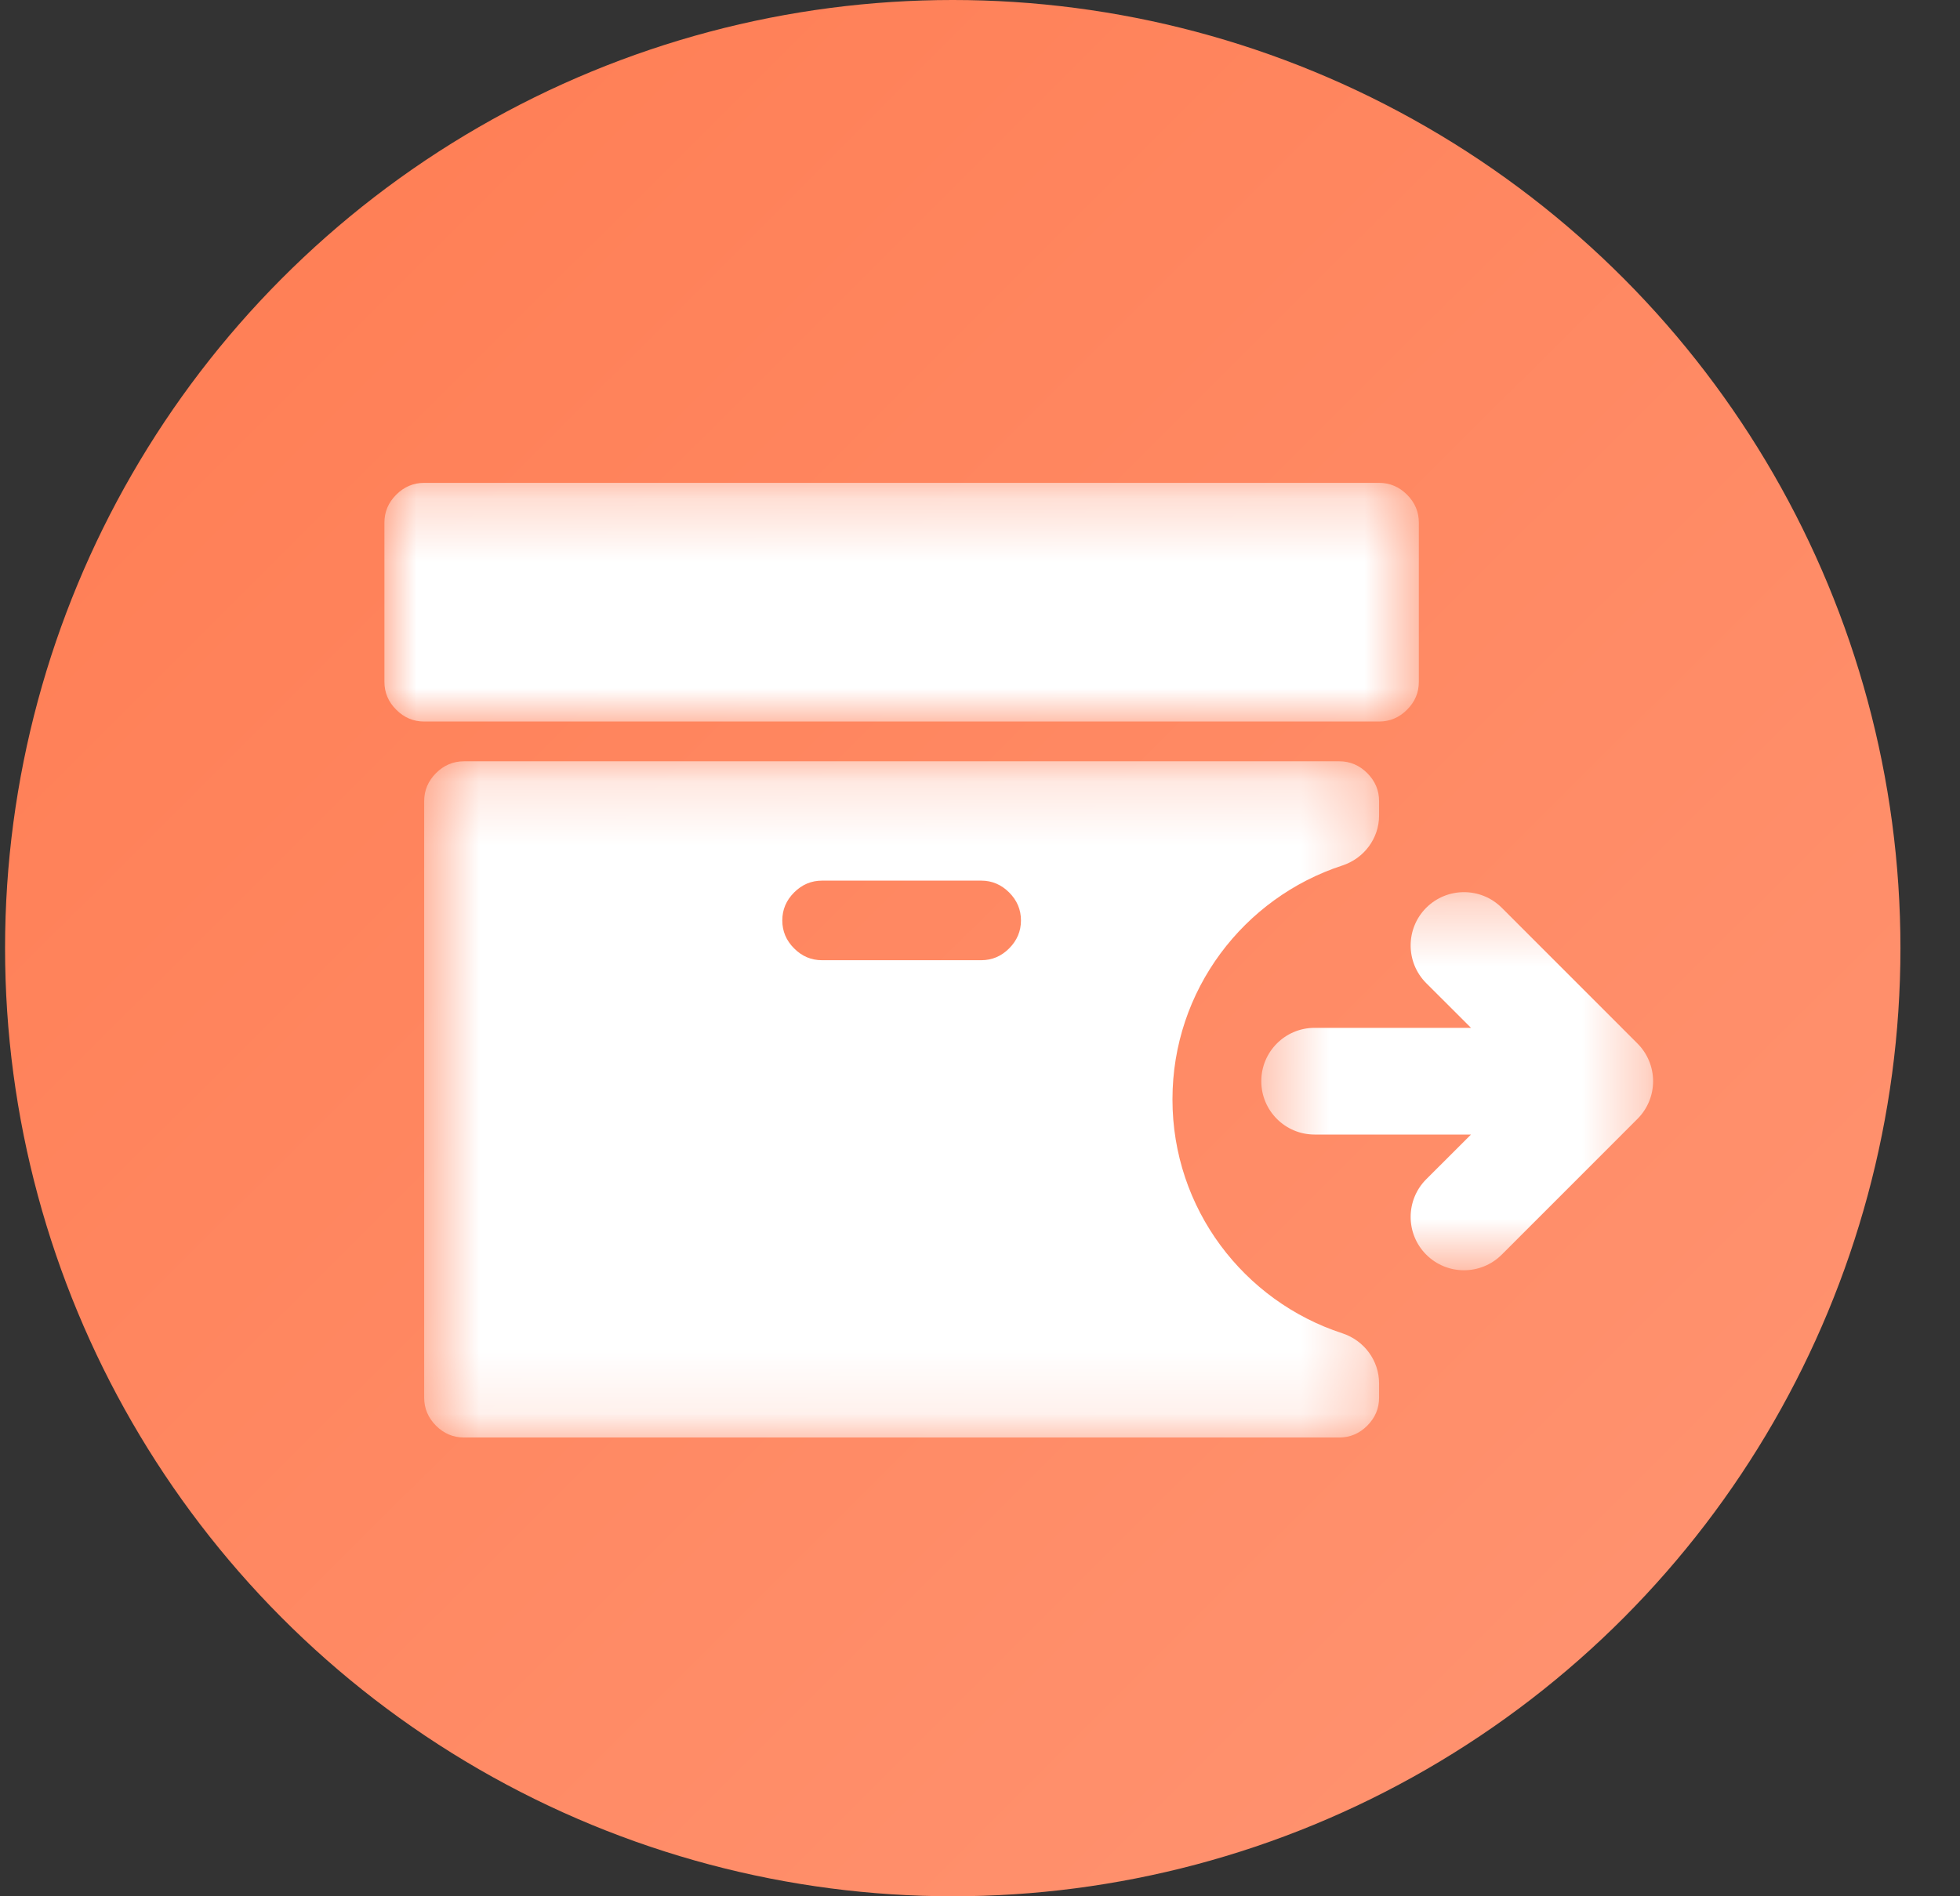 <?xml version="1.0" encoding="UTF-8"?>
<svg width="31px" height="30px" viewBox="0 0 31 30" version="1.1" xmlns="http://www.w3.org/2000/svg" xmlns:xlink="http://www.w3.org/1999/xlink">
    <rect x="0" y="0" width="31" height="30" fill="#333333" stroke="none"/>
    <!-- Generator: Sketch 54 (76480) - https://sketchapp.com -->
    <defs>
        <linearGradient x1="0.072%" y1="0%" x2="99.928%" y2="100%" id="linearGradient-1">
            <stop stop-color="#FF7C52" offset="0%"></stop>
            <stop stop-color="#FF9573" offset="100%"></stop>
        </linearGradient>
        <polygon id="path-2" points="0.629 0.182 15.732 0.182 15.732 10.88 0.629 10.88"></polygon>
        <polygon id="path-4" points="0 0.258 16.361 0.258 16.361 4.033 0 4.033"></polygon>
        <polygon id="path-6" points="0.429 0.332 6.626 0.332 6.626 6.314 0.429 6.314"></polygon>
    </defs>
    <g id="dashboard" stroke="none" stroke-width="1" fill="none" fill-rule="evenodd">
        <g id="musteri_muhataplisteleme_01" transform="translate(-1567, -201)">
            <g id="liste" transform="translate(298, 151)">
                <g id="01" transform="translate(0, 40)">
                    <g id="archive_sen" transform="translate(1269.08, 10)">
                        <ellipse id="Oval" fill="url(#linearGradient-1)" cx="14.989" cy="15" rx="14.989" ry="15"></ellipse>
                        <g id="icon" transform="translate(6, 7)">
                            <g id="Group-3" transform="translate(0, 4.862)">
                                <mask id="mask-3" fill="white">
                                    <use xlink:href="#path-2"></use>
                                </mask>
                                <g id="Clip-2"></g>
                                <path d="M9.881,3.142 C9.757,3.267 9.609,3.329 9.439,3.329 L6.922,3.329 C6.751,3.329 6.604,3.267 6.48,3.142 C6.355,3.018 6.293,2.87 6.293,2.7 C6.293,2.529 6.355,2.382 6.48,2.257 C6.604,2.133 6.751,2.07 6.922,2.07 L9.44,2.07 C9.609,2.07 9.757,2.133 9.881,2.257 C10.006,2.382 10.068,2.529 10.068,2.7 C10.068,2.87 10.005,3.018 9.881,3.142 M12.464,5.531 C12.464,3.802 13.592,2.34 15.15,1.831 C15.495,1.718 15.732,1.402 15.732,1.039 L15.732,0.812 C15.732,0.641 15.669,0.494 15.545,0.369 C15.42,0.245 15.273,0.182 15.102,0.182 L1.259,0.182 C1.088,0.182 0.94,0.245 0.816,0.369 C0.692,0.494 0.629,0.641 0.629,0.812 L0.629,10.25 C0.629,10.421 0.692,10.568 0.816,10.693 C0.94,10.817 1.088,10.88 1.259,10.88 L15.102,10.88 C15.273,10.88 15.42,10.817 15.545,10.693 C15.669,10.568 15.732,10.421 15.732,10.25 L15.732,10.024 C15.732,9.661 15.495,9.344 15.15,9.231 C13.592,8.723 12.464,7.26 12.464,5.531" id="Fill-1" fill="#FFFFFF" mask="url(#mask-3)"></path>
                            </g>
                            <g id="Group-6" transform="translate(0, 0.382)">
                                <mask id="mask-5" fill="white">
                                    <use xlink:href="#path-4"></use>
                                </mask>
                                <g id="Clip-5"></g>
                                <path d="M16.174,0.444 C16.05,0.32 15.902,0.257 15.732,0.257 L0.629,0.257 C0.459,0.257 0.311,0.32 0.187,0.444 C0.062,0.569 0,0.716 0,0.887 L0,3.404 C0,3.575 0.062,3.722 0.187,3.846 C0.311,3.971 0.459,4.033 0.629,4.033 L15.732,4.033 C15.902,4.033 16.05,3.971 16.174,3.846 C16.299,3.722 16.361,3.575 16.361,3.404 L16.361,0.887 C16.361,0.716 16.299,0.569 16.174,0.444" id="Fill-4" fill="#FFFFFF" mask="url(#mask-5)"></path>
                            </g>
                            <g id="Group-9" transform="translate(13.44, 6.782)">
                                <mask id="mask-7" fill="white">
                                    <use xlink:href="#path-6"></use>
                                </mask>
                                <g id="Clip-8"></g>
                                <path d="M6.379,2.727 L4.232,0.579 C3.902,0.25 3.368,0.25 3.038,0.579 C2.709,0.908 2.709,1.443 3.038,1.772 L3.746,2.479 L1.272,2.479 C0.806,2.479 0.429,2.857 0.429,3.323 C0.429,3.789 0.806,4.167 1.272,4.167 L3.746,4.167 L3.038,4.874 C2.709,5.203 2.709,5.738 3.038,6.067 C3.203,6.232 3.419,6.314 3.634,6.314 C3.851,6.314 4.066,6.232 4.232,6.067 L6.379,3.919 C6.537,3.761 6.626,3.547 6.626,3.323 C6.626,3.1 6.537,2.885 6.379,2.727" id="Fill-7" fill="#FFFFFF" mask="url(#mask-7)"></path>
                            </g>
                        </g>
                    </g>
                </g>
            </g>
        </g>
    </g>
</svg>